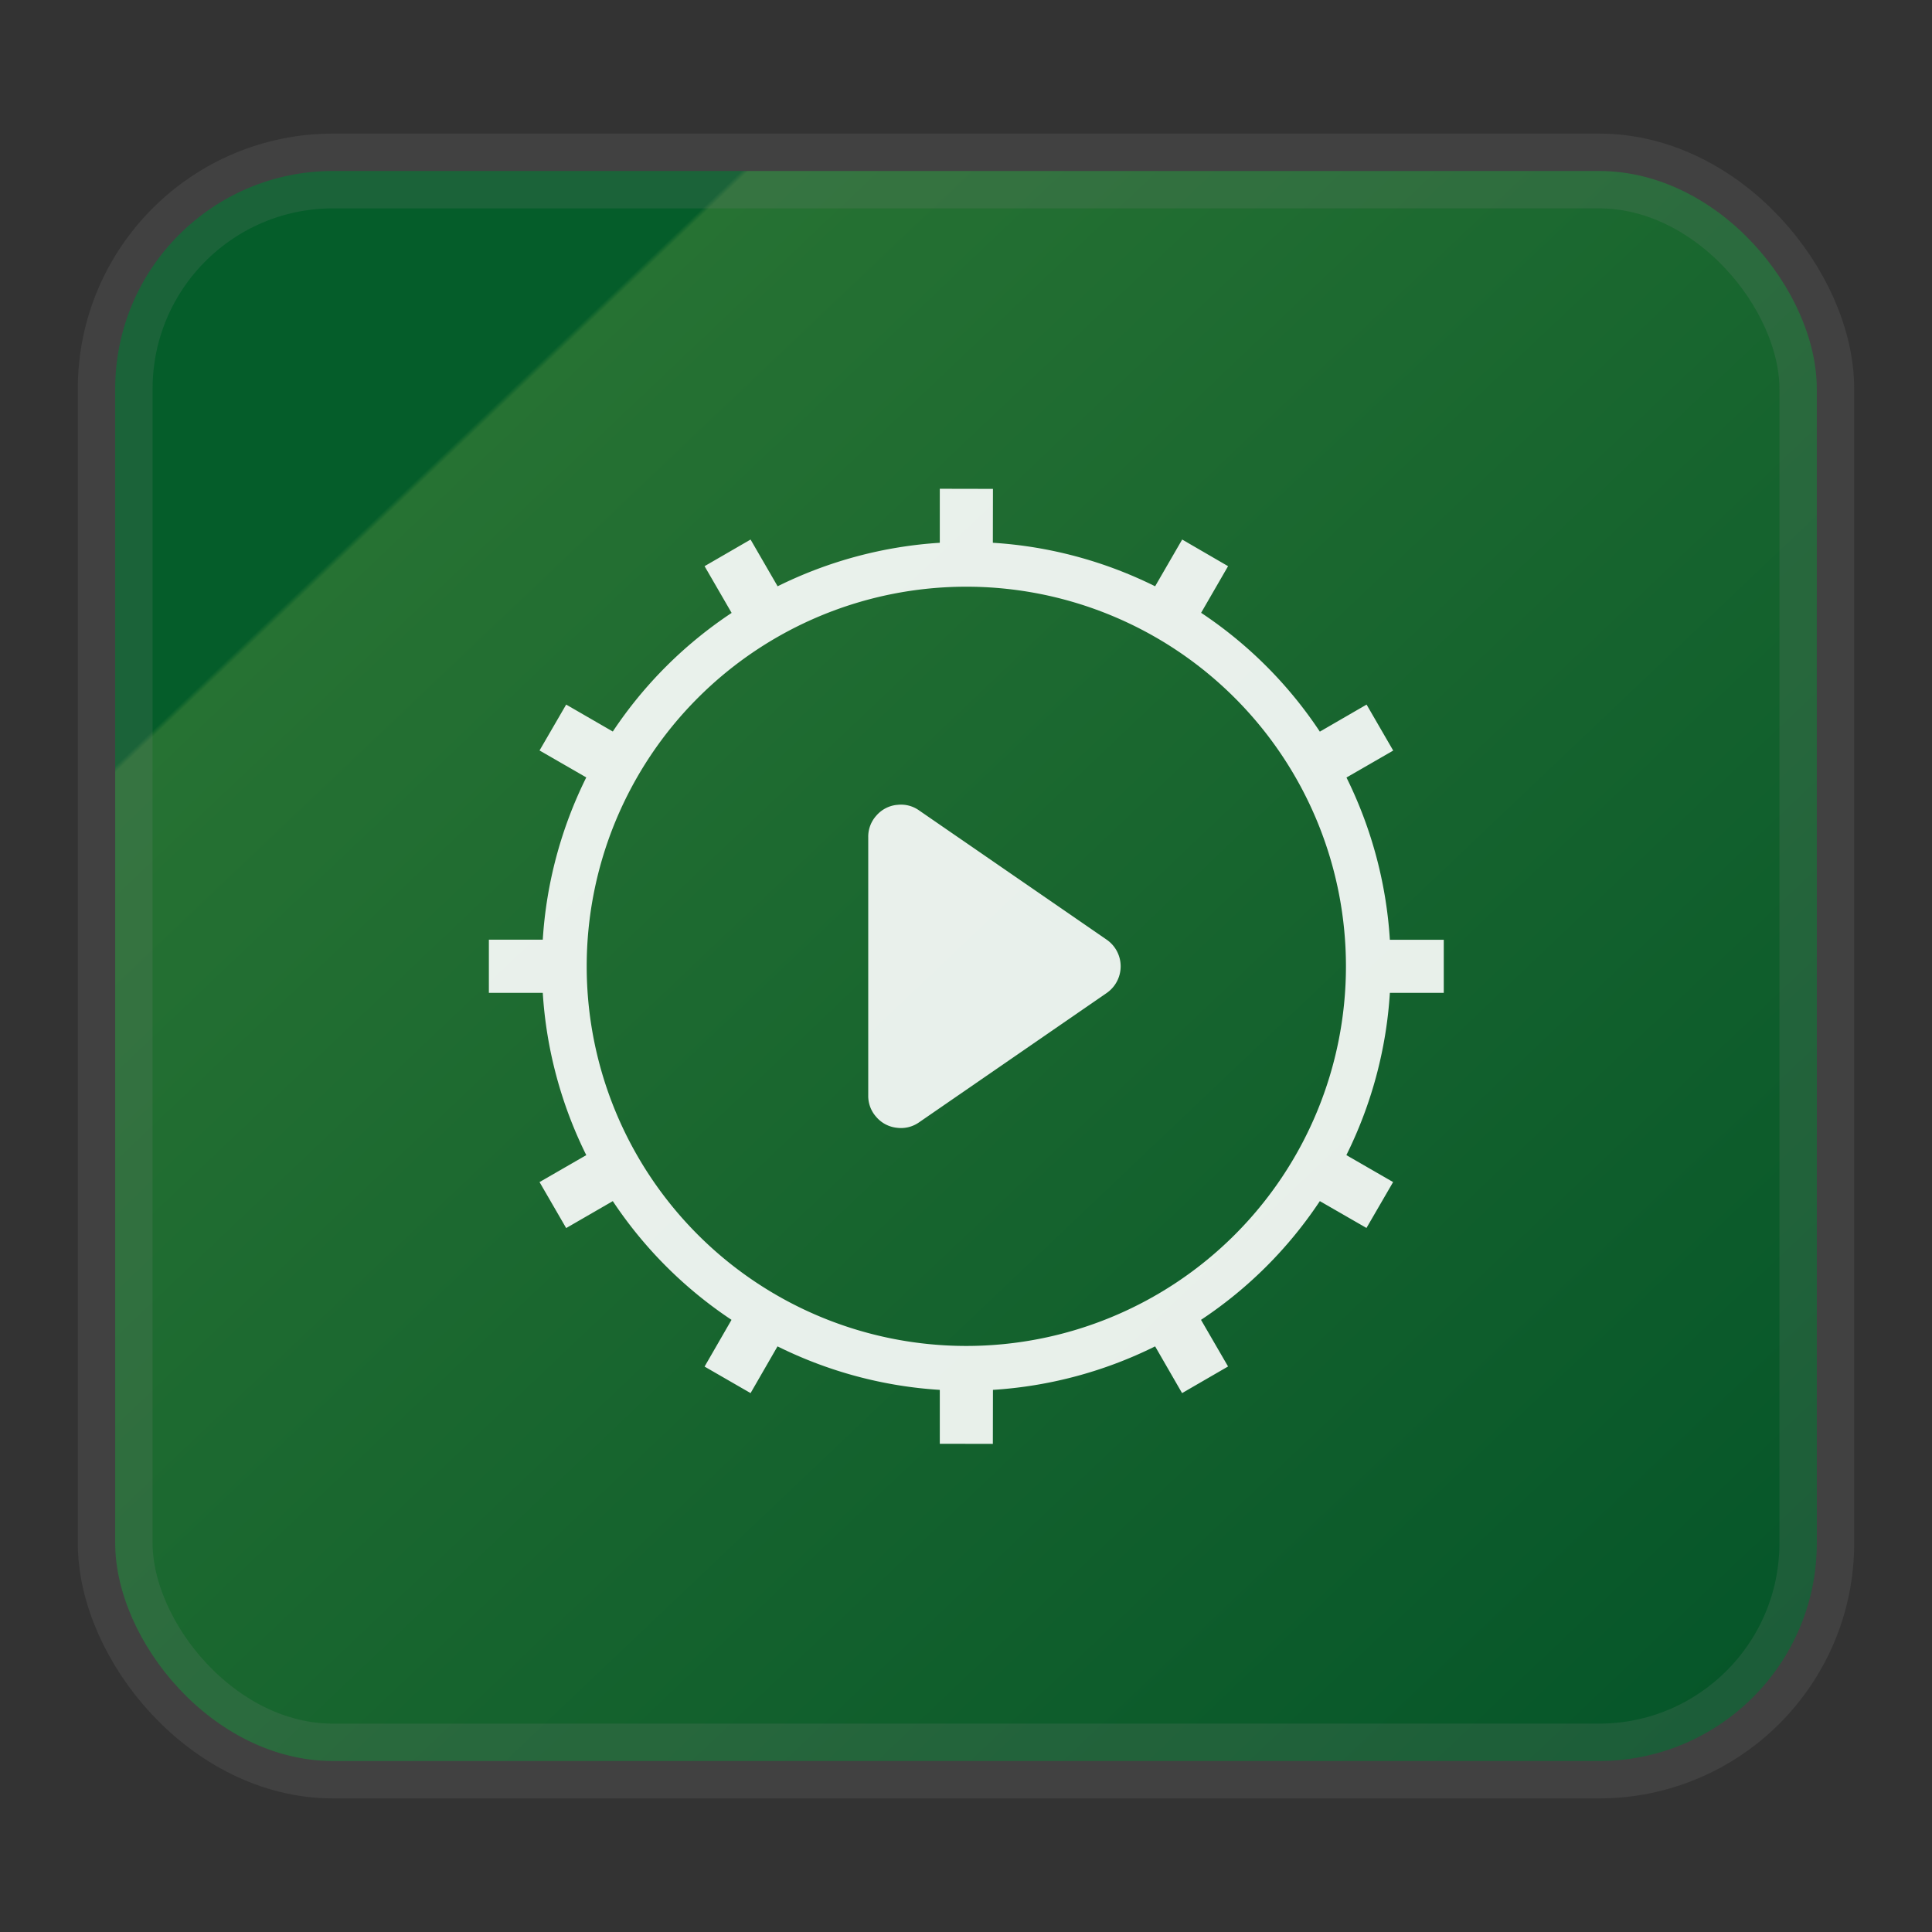 <svg width="24" height="24" fill="none" version="1.1" xmlns="http://www.w3.org/2000/svg">
 <rect width="100%" height="100%" fill="#333333" stroke="none"/>
 <rect x="1.431" y="2.124" width="21.138" height="19.752" rx="2.706" fill="url(#a)" opacity=".9" stroke="#808080" stroke-opacity=".2" vector-effect="non-scaling-stroke" style="-inkscape-stroke:hairline;fill:url(#a);stroke-width:.929"/>
 <g transform="matrix(.659 0 0 .659 4.755 4.755)" fill="currentColor" style="fill-opacity:.9;fill:#ffffff">
  <path class="ColorScheme-Text" d="m10.5 1.998v1.018c-1.063 0.067-2.103 0.347-3.057 0.82l-0.51-0.881-0.867 0.502 0.51 0.881c-0.888 0.589-1.65 1.349-2.24 2.236l-0.879-0.508-0.502 0.865 0.881 0.508c-0.474 0.955-0.754 1.995-0.82 3.059h-1.016v1.002h1.016c0.066 1.064 0.346 2.104 0.82 3.059l-0.881 0.508 0.502 0.867 0.879-0.508c0.59 0.888 1.35 1.648 2.238 2.238l-0.508 0.881 0.867 0.5 0.508-0.881c0.955 0.474 1.994 0.754 3.059 0.82v1.016l1 2e-3 2e-3 -1.018c1.063-0.067 2.103-0.346 3.057-0.82l0.508 0.881 0.867-0.502-0.51-0.879c0.889-0.589 1.65-1.35 2.24-2.238l0.879 0.506 0.502-0.865-0.881-0.508c0.474-0.955 0.754-1.994 0.82-3.059h1.016v-1h-1.016c-0.066-1.063-0.345-2.104-0.818-3.059l0.881-0.508-0.502-0.867-0.881 0.51c-0.589-0.889-1.35-1.65-2.238-2.24l0.508-0.879-0.865-0.502-0.51 0.881c-0.955-0.474-1.994-0.754-3.059-0.82l2e-3 -1.016-1.002-0.002zm0.5 1.846a7.156 7.156 0 0 1 7.156 7.156 7.156 7.156 0 0 1-7.156 7.156 7.156 7.156 0 0 1-7.156-7.156 7.156 7.156 0 0 1 7.156-7.156z" style="fill-opacity:.9;fill:#ffffff"/>
  <path class="ColorScheme-Text" d="m9.688 7.957a0.591 0.591 0 0 0-0.383 0.201 0.591 0.591 0 0 0-0.154 0.405v4.874a0.591 0.591 0 0 0 0.154 0.405 0.591 0.591 0 0 0 0.383 0.201 0.591 0.591 0 0 0 0.421-0.102l3.535-2.437a0.61 0.61 0 0 0 0.234-0.311 0.61 0.61 0 0 0-0.232-0.695l-3.538-2.438a0.585 0.585 0 0 0-0.42-0.102" style="fill-opacity:.9;fill:#ffffff;stroke-width:.61"/>
 </g>
 <defs>
  <linearGradient id="a" x1=".05" x2="1" y2="1" gradientTransform="matrix(22 0 0 22 -.103 0)" gradientUnits="userSpaceOnUse">
   <stop stop-color="#006229" offset=".233"/>
   <stop stop-color="#257933" offset=".235"/>
   <stop stop-color="#005928" offset="1"/>
  </linearGradient>
 </defs>
</svg>
